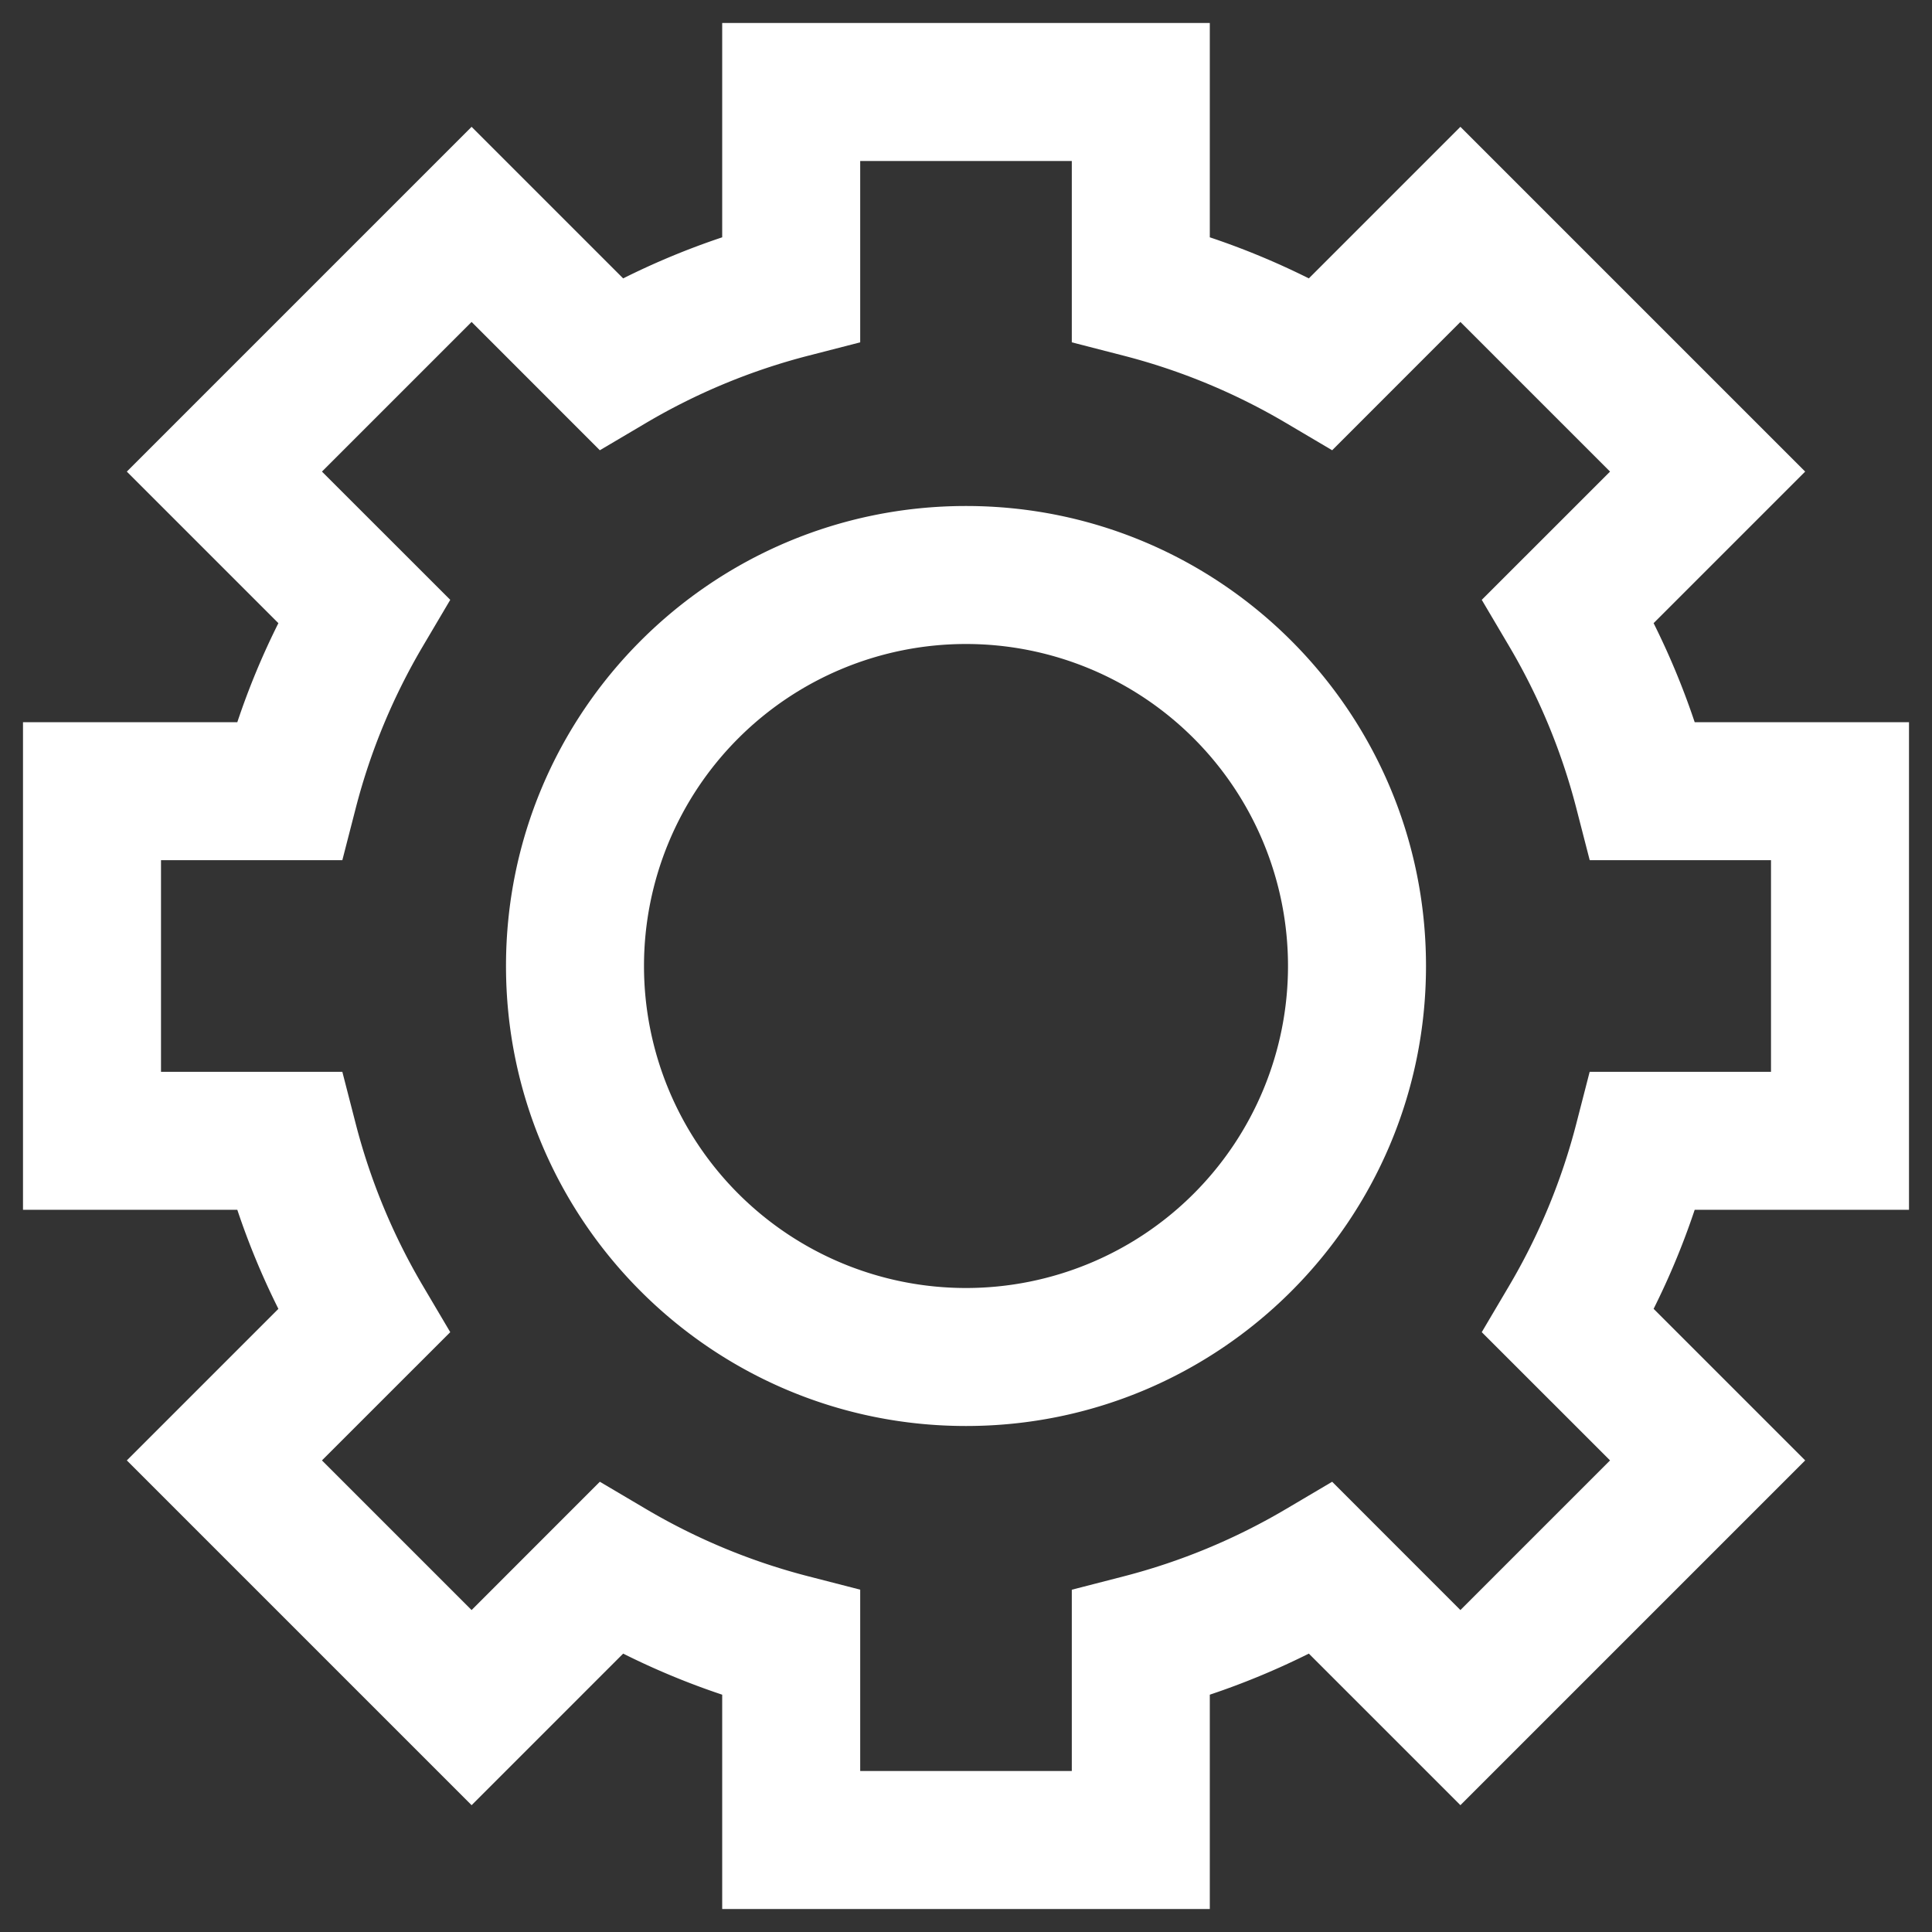 <svg xmlns="http://www.w3.org/2000/svg" width="42" height="42" fill="none" viewBox="0 0 42 42">
  <rect x="0" y="0" width="42" height="42" fill="#333333" stroke="none"/>
  <path fill="#fff" d="M31 21c0 5.523-4.477 10-10 10s-10-4.477-10-10 4.477-10 10-10 10 4.477 10 10Zm-3 0a7 7 0 1 0-14 0 7 7 0 0 0 14 0Z"/>
  <path fill="#fff" d="M26.3.5H15.7v4.659c-.742.248-1.461.547-2.153.893l-3.295-3.295-7.495 7.495 3.295 3.295c-.346.691-.645 1.41-.893 2.153H.5v10.6h4.659c.248.742.547 1.462.893 2.153l-3.295 3.295 7.495 7.495 3.295-3.295c.692.346 1.41.645 2.153.893V41.5h10.6v-4.659a16.597 16.597 0 0 0 2.153-.893l3.295 3.295 7.495-7.495-3.295-3.295c.346-.692.645-1.41.893-2.153H41.5V15.7h-4.659a16.61 16.61 0 0 0-.893-2.153l3.295-3.295-7.495-7.495-3.295 3.295a16.602 16.602 0 0 0-2.153-.893V.5Zm-7.6 6.942V3.5h4.6v3.942l1.126.29a13.61 13.61 0 0 1 3.532 1.464l1.002.592 2.788-2.789 3.253 3.253-2.789 2.788.592 1.002a13.613 13.613 0 0 1 1.465 3.532l.29 1.126H38.5v4.6h-3.942l-.29 1.126a13.61 13.61 0 0 1-1.464 3.532l-.592 1.002 2.789 2.788-3.253 3.253-2.788-2.789-1.002.592a13.61 13.61 0 0 1-3.532 1.465l-1.126.29V38.5h-4.6v-3.942l-1.126-.29a13.61 13.61 0 0 1-3.532-1.464l-1.002-.592-2.788 2.789-3.253-3.253 2.789-2.788-.592-1.002a13.61 13.61 0 0 1-1.464-3.532l-.29-1.126H3.5v-4.6h3.942l.29-1.126c.323-1.256.82-2.442 1.464-3.532l.592-1.002-2.789-2.788 3.253-3.253 2.788 2.789 1.002-.592a13.61 13.61 0 0 1 3.532-1.464l1.126-.29Z"/>
</svg>
